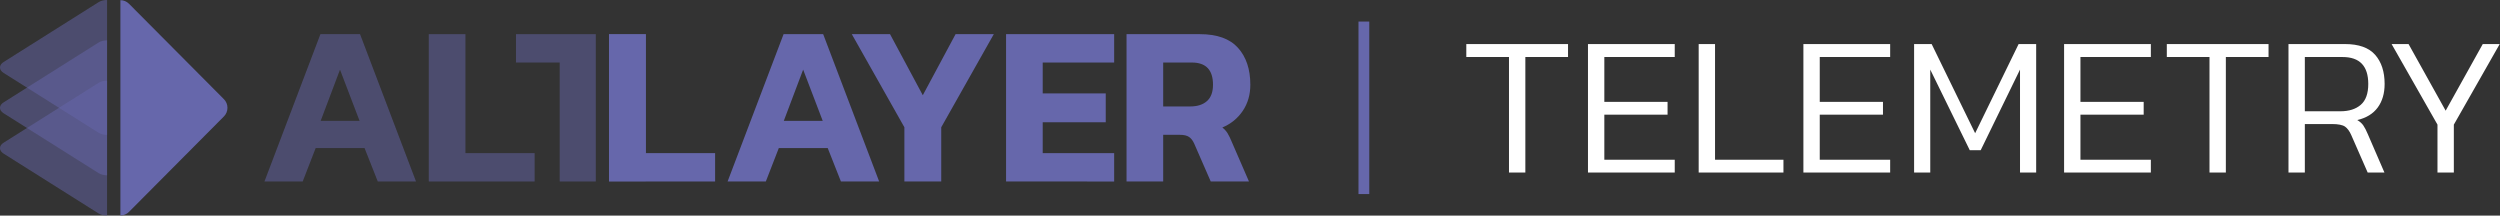 <?xml version="1.0" encoding="UTF-8"?>
<svg width="371px" height="32px" viewBox="0 0 371 32" version="1.1" xmlns="http://www.w3.org/2000/svg" xmlns:xlink="http://www.w3.org/1999/xlink">
    <rect x="0" y="0" width="371" height="32" fill="#333333" stroke="none"/>
    <g id="页面-1" stroke="none" stroke-width="1" fill="none" fill-rule="evenodd">
        <g id="Telemetry" transform="translate(-24, -20)">
            <g id="编组" transform="translate(24, 20)">
                <g id="telemetry" transform="translate(217.6, 6.538)" fill="#FFFFFF" fill-rule="nonzero">
                    <path d="M6.334,19.062 L6.334,1.924 L0,1.924 L0,0 L15.096,0 L15.096,1.924 L8.762,1.924 L8.762,19.062 L6.334,19.062 Z M18.056,19.062 L18.056,0 L30.932,0 L30.932,1.924 L20.483,1.924 L20.483,8.584 L29.866,8.584 L29.866,10.478 L20.483,10.478 L20.483,17.168 L30.932,17.168 L30.932,19.062 L18.056,19.062 Z M34.484,19.062 L34.484,0 L36.911,0 L36.911,17.168 L47.064,17.168 L47.064,19.062 L34.484,19.062 Z M50.024,19.062 L50.024,0 L62.9,0 L62.9,1.924 L52.451,1.924 L52.451,8.584 L61.834,8.584 L61.834,10.478 L52.451,10.478 L52.451,17.168 L62.9,17.168 L62.9,19.062 L50.024,19.062 Z M66.452,19.062 L66.452,0 L69.057,0 L75.51,13.231 L81.962,0 L84.567,0 L84.567,19.062 L82.17,19.062 L82.17,3.789 L76.338,15.747 L74.71,15.747 L68.85,3.789 L68.85,19.062 L66.452,19.062 Z M88.711,19.062 L88.711,0 L101.587,0 L101.587,1.924 L91.138,1.924 L91.138,8.584 L100.522,8.584 L100.522,10.478 L91.138,10.478 L91.138,17.168 L101.587,17.168 L101.587,19.062 L88.711,19.062 Z M110.29,19.062 L110.29,1.924 L103.955,1.924 L103.955,0 L119.051,0 L119.051,1.924 L112.717,1.924 L112.717,19.062 L110.29,19.062 Z M122.011,19.062 L122.011,0 L130.388,0 C132.44,0 133.935,0.533 134.872,1.598 C135.81,2.664 136.278,4.105 136.278,5.92 C136.278,7.321 135.938,8.485 135.257,9.413 C134.576,10.34 133.565,10.962 132.223,11.278 C132.618,11.514 132.919,11.786 133.126,12.092 C133.333,12.397 133.545,12.807 133.762,13.32 L136.249,19.062 L133.762,19.062 L131.335,13.527 C131.079,12.935 130.768,12.511 130.403,12.254 C130.038,11.998 129.391,11.87 128.464,11.87 L124.438,11.87 L124.438,19.062 L122.011,19.062 Z M124.438,9.975 L129.707,9.975 C130.99,9.975 132.001,9.655 132.741,9.013 C133.481,8.372 133.851,7.341 133.851,5.92 C133.851,3.256 132.578,1.924 130.033,1.924 L124.438,1.924 L124.438,9.975 Z M144.122,19.062 L144.122,11.958 L137.314,0 L139.83,0 L145.336,9.886 L150.842,0 L153.358,0 L146.55,11.958 L146.55,19.062 L144.122,19.062 Z" id="形状结合"></path>
                </g>
                <rect id="矩形" fill="#6667AB" x="201.6" y="3.2" width="1.6" height="25.6"></rect>
                <g id="logo">
                    <rect id="矩形" x="0" y="0" width="185.6" height="32"></rect>
                    <g id="AltLayer---Original---Complete---Blue" fill="#6667AB" fill-rule="nonzero">
                        <path d="M17.867,31.973 C18.104,31.974 18.338,31.927 18.557,31.836 C18.776,31.745 18.974,31.612 19.141,31.443 L33.228,17.281 C33.396,17.113 33.528,16.913 33.619,16.693 C33.71,16.473 33.756,16.238 33.756,16 C33.756,15.762 33.71,15.527 33.619,15.307 C33.528,15.087 33.396,14.888 33.228,14.719 L19.141,0.557 C18.974,0.389 18.776,0.255 18.557,0.164 C18.338,0.073 18.104,0.026 17.867,0.027 L17.867,31.973 Z" id="路径"></path>
                        <path d="M15.889,26.014 C15.428,26.014 14.968,25.904 14.616,25.681 L0.527,16.803 C-0.176,16.36 -0.176,15.641 0.527,15.198 L14.615,6.319 C14.966,6.098 15.427,5.987 15.888,5.987 L15.889,26.014 Z" id="路径" opacity="0.5"></path>
                        <path d="M15.889,20.026 C15.428,20.026 14.968,19.917 14.616,19.694 L0.527,10.816 C-0.176,10.373 -0.176,9.654 0.527,9.21 L14.615,0.333 C14.964,0.109 15.427,0 15.889,0 L15.889,20.026 Z" id="路径" opacity="0.5"></path>
                        <path d="M15.889,32 C15.428,32 14.968,31.891 14.616,31.668 L0.527,22.79 C-0.176,22.346 -0.176,21.627 0.527,21.184 L14.615,12.306 C14.966,12.084 15.427,11.974 15.888,11.974 L15.889,32 Z" id="路径" opacity="0.5"></path>
                        <path d="M39.245,26.933 L47.552,5.069 L53.429,5.069 L61.736,26.933 L56.062,26.933 L54.103,21.976 L46.843,21.976 L44.918,26.933 L39.245,26.933 Z M47.586,17.936 L53.36,17.936 L50.456,10.332 L47.586,17.936 Z" id="形状" opacity="0.5"></path>
                        <polygon id="路径" opacity="0.5" points="63.633 26.933 63.633 5.069 69.07 5.069 69.07 22.723 79.338 22.723 79.338 26.933"></polygon>
                        <path d="M107.975,26.933 L116.283,5.069 L122.159,5.069 L130.466,26.933 L124.793,26.933 L122.834,21.976 L115.574,21.976 L113.649,26.933 L107.975,26.933 Z M116.316,17.936 L122.091,17.936 L119.187,10.332 L116.316,17.936 Z" id="形状"></path>
                        <polygon id="路径" points="134.21 26.933 134.21 18.886 126.408 5.069 132.081 5.069 136.943 14.134 141.807 5.069 147.48 5.069 139.681 18.886 139.681 26.933"></polygon>
                        <polygon id="路径" points="149.301 26.933 149.301 5.069 165.341 5.069 165.341 9.281 154.738 9.281 154.738 13.865 164.092 13.865 164.092 18.142 154.738 18.142 154.738 22.726 165.341 22.726 165.341 26.935"></polygon>
                        <path d="M167.179,26.933 L167.179,5.069 L178.053,5.069 C180.619,5.069 182.51,5.748 183.726,7.106 C184.941,8.464 185.549,10.286 185.549,12.572 C185.549,14.044 185.178,15.334 184.434,16.442 C183.692,17.55 182.678,18.377 181.395,18.921 C181.696,19.152 181.953,19.433 182.158,19.752 C182.398,20.159 182.608,20.585 182.782,21.025 L185.348,26.934 L179.674,26.934 L177.243,21.366 C177.04,20.892 176.78,20.547 176.466,20.331 C176.15,20.114 175.7,20.007 175.116,20.008 L172.616,20.008 L172.616,26.934 L167.179,26.933 Z M172.616,15.797 L176.633,15.797 C177.691,15.797 178.519,15.531 179.115,14.999 C179.711,14.468 180.01,13.659 180.01,12.572 C180.01,10.377 178.964,9.279 176.87,9.279 L172.616,9.279 L172.616,15.797 Z" id="形状"></path>
                        <polygon id="路径" points="106.122 22.723 95.857 22.723 95.857 5.069 95.818 5.069 95.818 5.059 90.376 5.059 90.376 26.941 95.818 26.941 95.818 26.933 106.122 26.933"></polygon>
                        <polygon id="路径" opacity="0.5" points="76.571 9.279 83.061 9.279 83.061 26.933 88.414 26.933 88.414 5.069 76.571 5.069"></polygon>
                    </g>
                </g>
            </g>
        </g>
    </g>
</svg>